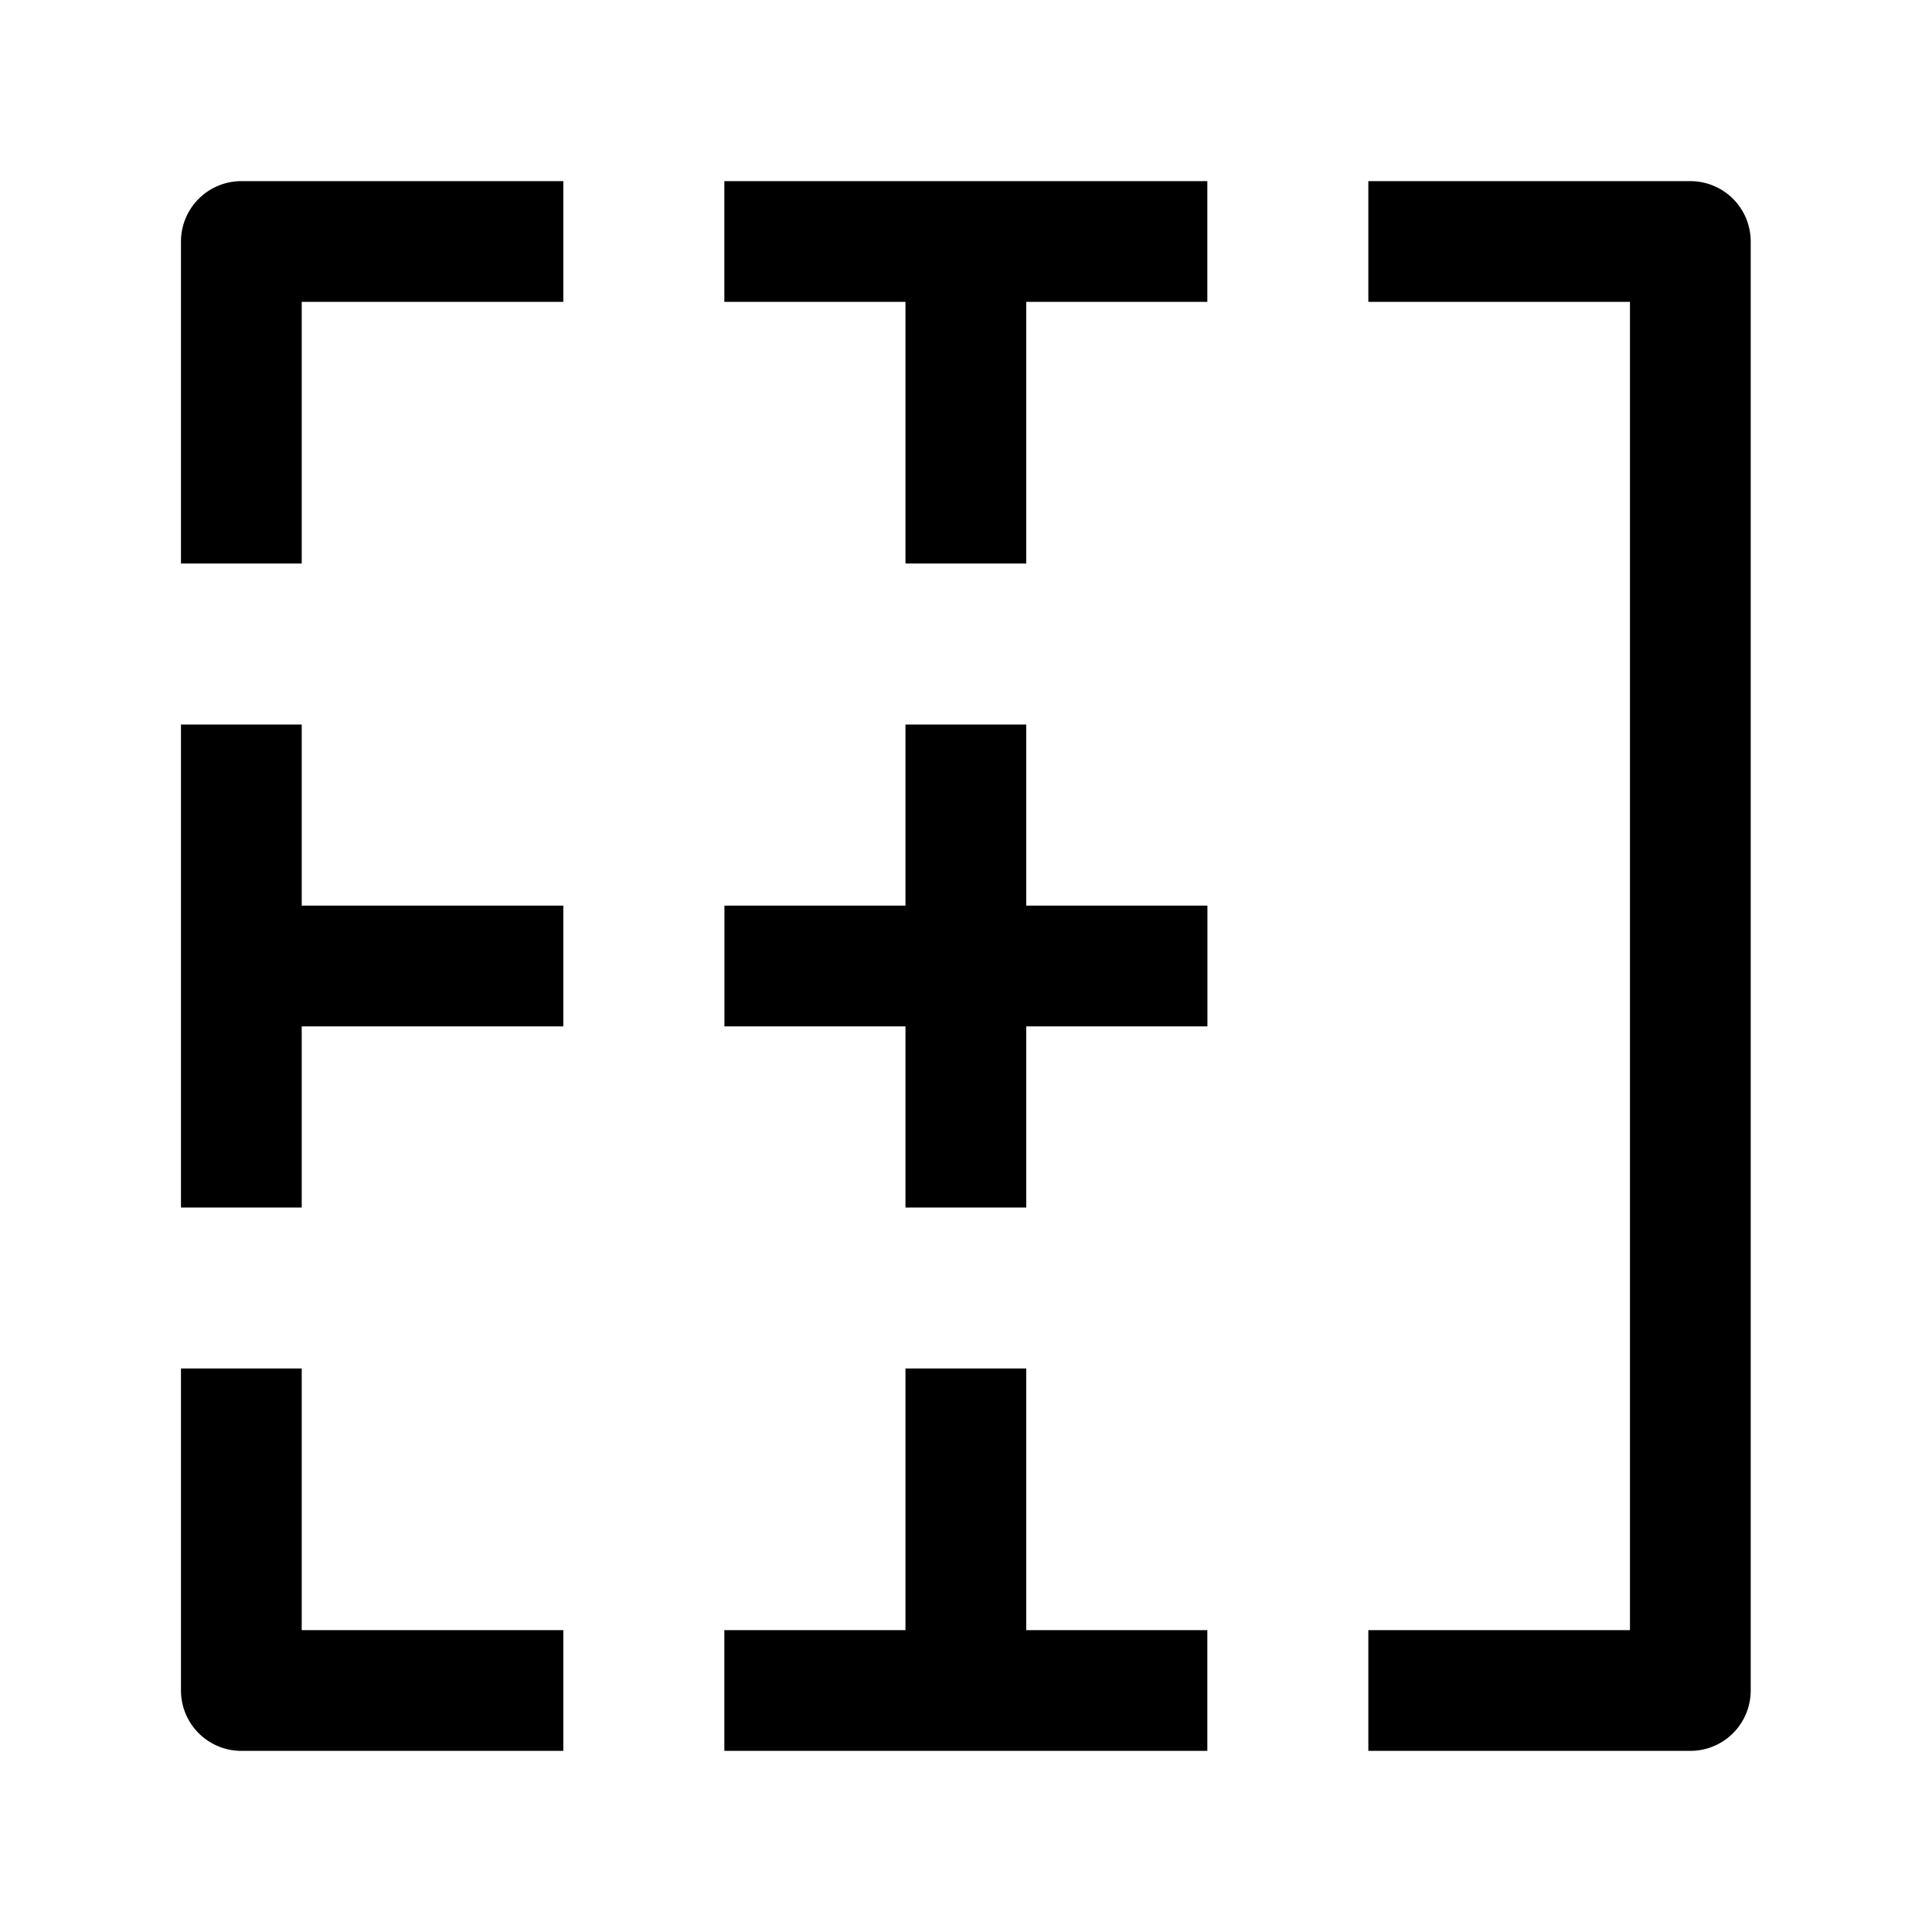 <svg width="24" height="24" viewBox="0 0 24 24" fill="none" xmlns="http://www.w3.org/2000/svg">
    <path d="M16.998 3H20.998V21H16.998M6.998 21H2.998V17M6.998 3H2.998V7M14.998 3H8.998M8.998 21H14.998M2.998 9V15" stroke="currentColor" stroke-width="1.5" stroke-linejoin="round"/>
    <path d="M11.998 3V7M11.998 17V21M14.999 12L11.998 12M11.998 12L8.999 12M11.998 12V9M11.998 12V15M6.998 12L2.998 12" stroke="currentColor" stroke-width="1.5" stroke-linejoin="round"/>
</svg>
